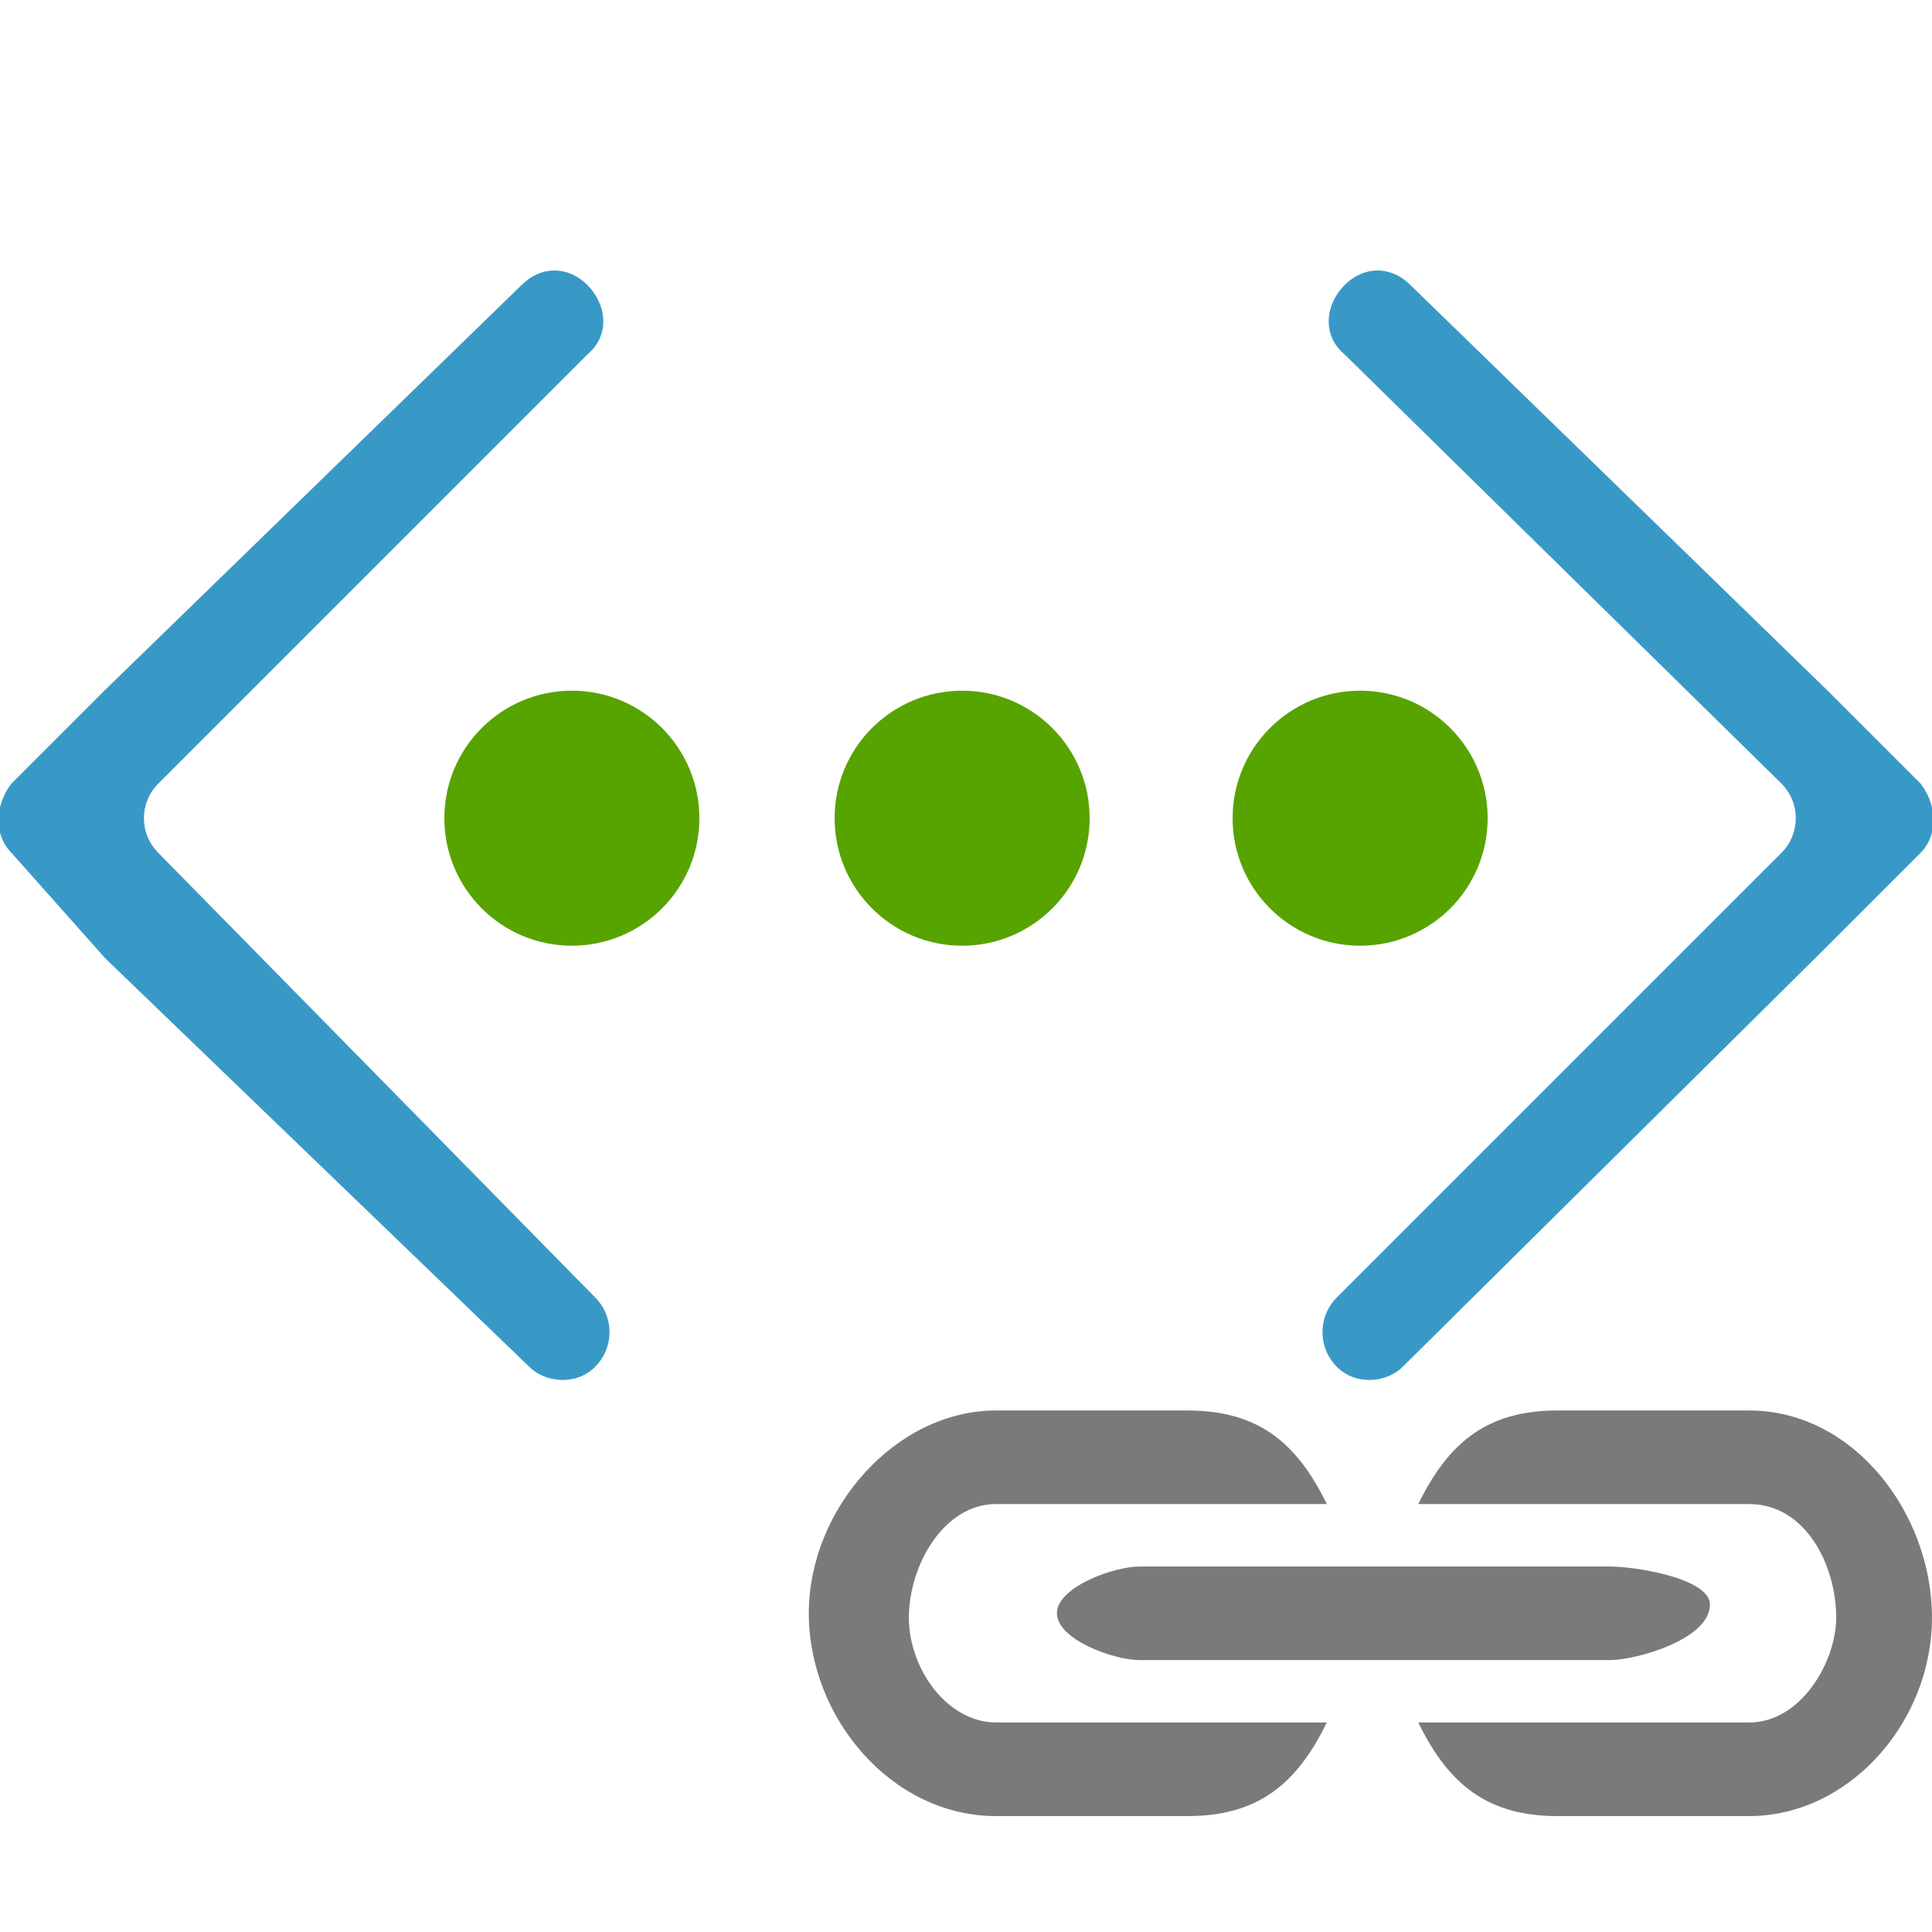 <svg viewBox="0 0 50 50" class="" role="presentation" focusable="false" xmlns="http://www.w3.org/2000/svg" xmlns:xlink="http://www.w3.org/1999/xlink" id="FxSymbol0-068" data-type="1"><g><title></title><g class="msportalfx-svg-c04" fill="#7a7a7a"><path d="M25.776 36.503h4.957c1.803 0 2.817.807 3.605 2.422h-8.563c-1.352 0-2.253 1.587-2.253 2.939s1.014 2.713 2.253 2.713h8.563C33.55 46.193 32.536 47 30.734 47h-4.957c-2.704 0-4.845-2.544-4.845-5.248-.001-2.705 2.253-5.249 4.844-5.249zm19.492 2.422h-8.563c.789-1.615 1.803-2.422 3.605-2.422h4.957c2.704 0 4.732 2.657 4.732 5.361C50 44.568 47.859 47 45.268 47H40.31c-1.803 0-2.817-.807-3.605-2.422h8.563c1.352 0 2.253-1.587 2.253-2.713 0-1.353-.788-2.94-2.253-2.94z"></path><path d="M41.663 42.963H29.494c-.676 0-2.141-.535-2.141-1.211s1.465-1.211 2.141-1.211h12.168c.676 0 2.591.31 2.591.986.001.901-1.914 1.436-2.59 1.436z"></path></g><path d="M49.7 22.075c.5-.5.4-1.3 0-1.8l-2.4-2.4-10.8-10.5c-.5-.5-1.2-.5-1.7 0s-.6 1.3 0 1.8l11.3 11.1c.5.5.5 1.3 0 1.8l-11.5 11.5c-.5.5-.5 1.3 0 1.8s1.3.4 1.7 0l10.7-10.6.1-.1 2.6-2.6zm-49.4 0c-.5-.5-.4-1.3 0-1.8l2.4-2.4 10.8-10.5c.5-.5 1.2-.5 1.7 0s.6 1.3 0 1.8l-11.1 11.1c-.5.5-.5 1.3 0 1.8l11.3 11.5c.5.5.5 1.3 0 1.8s-1.3.4-1.7 0l-10.9-10.5-.1-.1-2.4-2.7z" class="msportalfx-svg-c16" fill="#3999c6"></path><circle cx="35.2" cy="21.175" r="3.3" class="msportalfx-svg-c14" fill="#57a300"></circle><circle cx="24.9" cy="21.175" r="3.3" class="msportalfx-svg-c14" fill="#57a300"></circle><circle cx="14.8" cy="21.175" r="3.3" class="msportalfx-svg-c14" fill="#57a300"></circle></g><defs>
</defs>
</svg>
